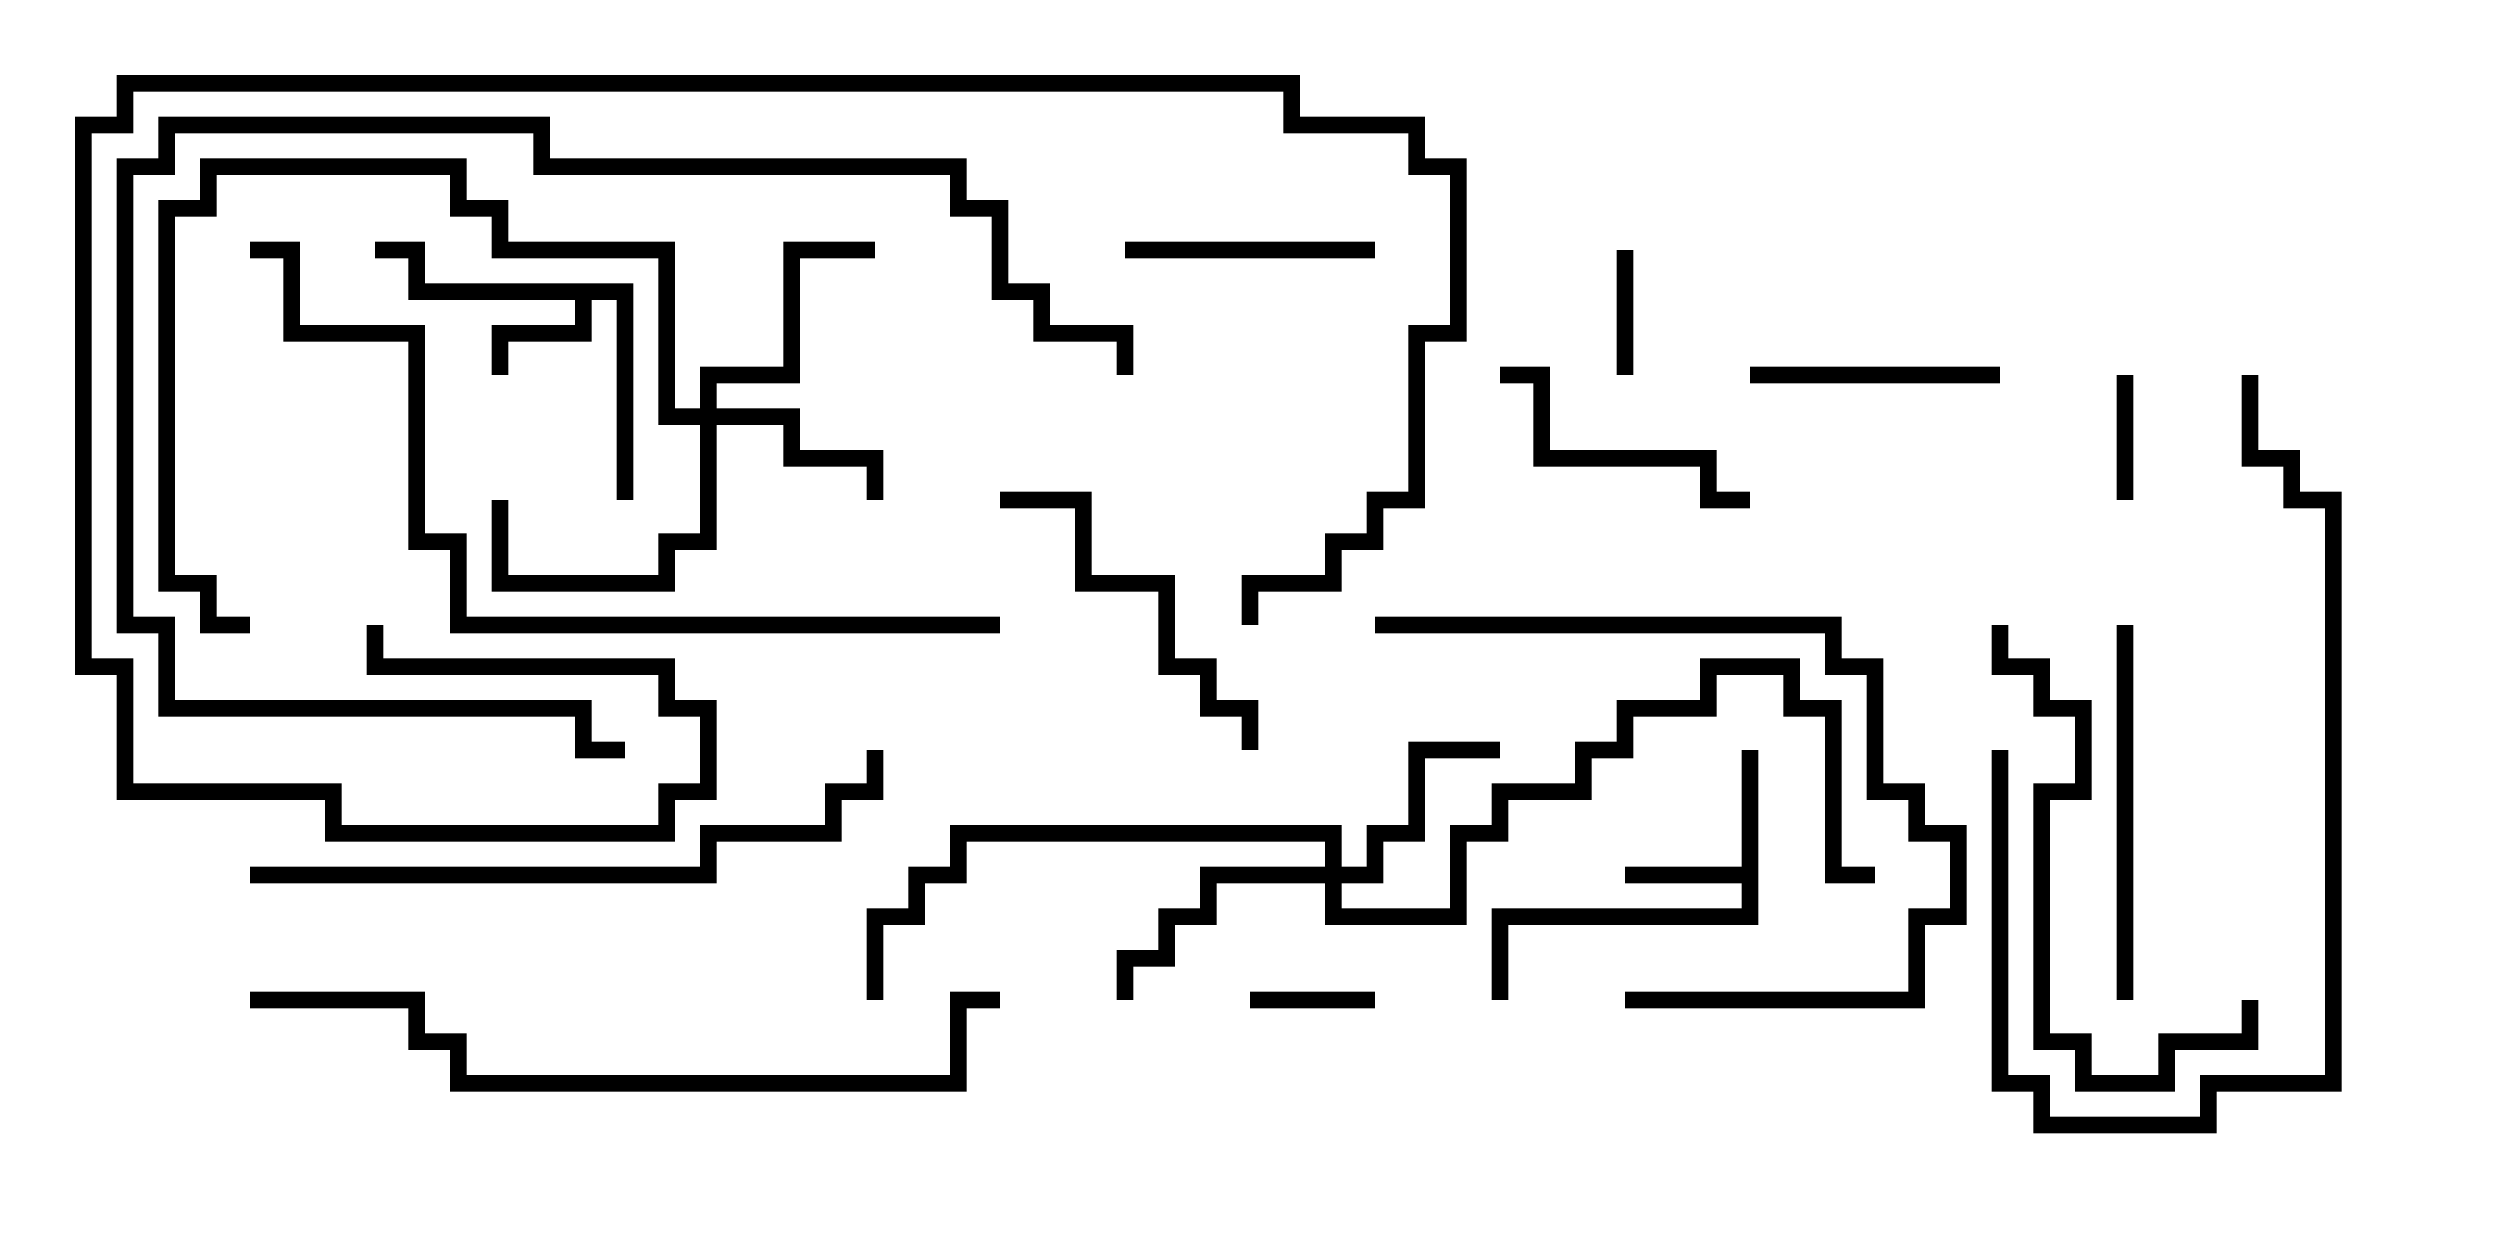 <svg version="1.1" width="30" height="15" xmlns="http://www.w3.org/2000/svg"><path d="M7.6,3.4L7.6,6L7.4,6L7.4,3.6L7.1,3.6L7.1,4.1L6.1,4.1L6.1,4.5L5.9,4.5L5.9,3.9L6.9,3.9L6.9,3.6L4.9,3.6L4.9,3.1L4.5,3.1L4.5,2.9L5.1,2.9L5.1,3.4z" stroke="none"/><path d="M20.9,10.4L20.9,9L21.1,9L21.1,11.1L18.1,11.1L18.1,12L17.9,12L17.9,10.9L20.9,10.9L20.9,10.6L19.5,10.6L19.5,10.4z" stroke="none"/><path d="M8.4,4.9L8.4,4.4L9.4,4.4L9.4,2.9L10.5,2.9L10.5,3.1L9.6,3.1L9.6,4.6L8.6,4.6L8.6,4.9L9.6,4.9L9.6,5.4L10.6,5.4L10.6,6L10.4,6L10.4,5.6L9.4,5.6L9.4,5.1L8.6,5.1L8.6,6.6L8.1,6.6L8.1,7.1L5.9,7.1L5.9,6L6.1,6L6.1,6.9L7.9,6.9L7.9,6.4L8.4,6.4L8.4,5.1L7.9,5.1L7.9,3.1L5.9,3.1L5.9,2.6L5.4,2.6L5.4,2.1L2.6,2.1L2.6,2.6L2.1,2.6L2.1,6.9L2.6,6.9L2.6,7.4L3,7.4L3,7.6L2.4,7.6L2.4,7.1L1.9,7.1L1.9,2.4L2.4,2.4L2.4,1.9L5.6,1.9L5.6,2.4L6.1,2.4L6.1,2.9L8.1,2.9L8.1,4.9z" stroke="none"/><path d="M15.9,10.4L15.9,10.1L11.6,10.1L11.6,10.6L11.1,10.6L11.1,11.1L10.6,11.1L10.6,12L10.4,12L10.4,10.9L10.9,10.9L10.9,10.4L11.4,10.4L11.4,9.9L16.1,9.9L16.1,10.4L16.4,10.4L16.4,9.9L16.9,9.9L16.9,8.9L18,8.9L18,9.1L17.1,9.1L17.1,10.1L16.6,10.1L16.6,10.6L16.1,10.6L16.1,10.9L17.4,10.9L17.4,9.9L17.9,9.9L17.9,9.4L18.9,9.4L18.9,8.9L19.4,8.9L19.4,8.4L20.4,8.4L20.4,7.9L21.6,7.9L21.6,8.4L22.1,8.4L22.1,10.4L22.5,10.4L22.5,10.6L21.9,10.6L21.9,8.6L21.4,8.6L21.4,8.1L20.6,8.1L20.6,8.6L19.6,8.6L19.6,9.1L19.1,9.1L19.1,9.6L18.1,9.6L18.1,10.1L17.6,10.1L17.6,11.1L15.9,11.1L15.9,10.6L14.6,10.6L14.6,11.1L14.1,11.1L14.1,11.6L13.6,11.6L13.6,12L13.4,12L13.4,11.4L13.9,11.4L13.9,10.9L14.4,10.9L14.4,10.4z" stroke="none"/><path d="M25.4,4.5L25.6,4.5L25.6,6L25.4,6z" stroke="none"/><path d="M19.4,3L19.6,3L19.6,4.5L19.4,4.5z" stroke="none"/><path d="M15,12.1L15,11.9L16.5,11.9L16.5,12.1z" stroke="none"/><path d="M21,4.6L21,4.4L24,4.4L24,4.6z" stroke="none"/><path d="M16.5,2.9L16.5,3.1L13.5,3.1L13.5,2.9z" stroke="none"/><path d="M18,4.6L18,4.4L18.6,4.4L18.6,5.4L20.6,5.4L20.6,5.9L21,5.9L21,6.1L20.4,6.1L20.4,5.6L18.4,5.6L18.4,4.6z" stroke="none"/><path d="M15.1,9L14.9,9L14.9,8.6L14.4,8.6L14.4,8.1L13.9,8.1L13.9,7.1L12.9,7.1L12.9,6.1L12,6.1L12,5.9L13.1,5.9L13.1,6.9L14.1,6.9L14.1,7.9L14.6,7.9L14.6,8.4L15.1,8.4z" stroke="none"/><path d="M25.6,12L25.4,12L25.4,7.5L25.6,7.5z" stroke="none"/><path d="M19.5,12.1L19.5,11.9L22.9,11.9L22.9,10.9L23.4,10.9L23.4,10.1L22.9,10.1L22.9,9.6L22.4,9.6L22.4,8.1L21.9,8.1L21.9,7.6L16.5,7.6L16.5,7.4L22.1,7.4L22.1,7.9L22.6,7.9L22.6,9.4L23.1,9.4L23.1,9.9L23.6,9.9L23.6,11.1L23.1,11.1L23.1,12.1z" stroke="none"/><path d="M26.9,12L27.1,12L27.1,12.6L26.1,12.6L26.1,13.1L24.9,13.1L24.9,12.6L24.4,12.6L24.4,9.4L24.9,9.4L24.9,8.6L24.4,8.6L24.4,8.1L23.9,8.1L23.9,7.5L24.1,7.5L24.1,7.9L24.6,7.9L24.6,8.4L25.1,8.4L25.1,9.6L24.6,9.6L24.6,12.4L25.1,12.4L25.1,12.9L25.9,12.9L25.9,12.4L26.9,12.4z" stroke="none"/><path d="M23.9,9L24.1,9L24.1,12.9L24.6,12.9L24.6,13.4L26.4,13.4L26.4,12.9L27.9,12.9L27.9,6.1L27.4,6.1L27.4,5.6L26.9,5.6L26.9,4.5L27.1,4.5L27.1,5.4L27.6,5.4L27.6,5.9L28.1,5.9L28.1,13.1L26.6,13.1L26.6,13.6L24.4,13.6L24.4,13.1L23.9,13.1z" stroke="none"/><path d="M13.6,4.5L13.4,4.5L13.4,4.1L12.4,4.1L12.4,3.6L11.9,3.6L11.9,2.6L11.4,2.6L11.4,2.1L6.4,2.1L6.4,1.6L2.1,1.6L2.1,2.1L1.6,2.1L1.6,7.4L2.1,7.4L2.1,8.4L7.1,8.4L7.1,8.9L7.5,8.9L7.5,9.1L6.9,9.1L6.9,8.6L1.9,8.6L1.9,7.6L1.4,7.6L1.4,1.9L1.9,1.9L1.9,1.4L6.6,1.4L6.6,1.9L11.6,1.9L11.6,2.4L12.1,2.4L12.1,3.4L12.6,3.4L12.6,3.9L13.6,3.9z" stroke="none"/><path d="M3,10.6L3,10.4L8.4,10.4L8.4,9.9L9.9,9.9L9.9,9.4L10.4,9.4L10.4,9L10.6,9L10.6,9.6L10.1,9.6L10.1,10.1L8.6,10.1L8.6,10.6z" stroke="none"/><path d="M12,11.9L12,12.1L11.6,12.1L11.6,13.1L5.4,13.1L5.4,12.6L4.9,12.6L4.9,12.1L3,12.1L3,11.9L5.1,11.9L5.1,12.4L5.6,12.4L5.6,12.9L11.4,12.9L11.4,11.9z" stroke="none"/><path d="M12,7.4L12,7.6L5.4,7.6L5.4,6.6L4.9,6.6L4.9,4.1L3.4,4.1L3.4,3.1L3,3.1L3,2.9L3.6,2.9L3.6,3.9L5.1,3.9L5.1,6.4L5.6,6.4L5.6,7.4z" stroke="none"/><path d="M4.4,7.5L4.6,7.5L4.6,7.9L8.1,7.9L8.1,8.4L8.6,8.4L8.6,9.6L8.1,9.6L8.1,10.1L3.9,10.1L3.9,9.6L1.4,9.6L1.4,8.1L0.9,8.1L0.9,1.4L1.4,1.4L1.4,0.9L15.6,0.9L15.6,1.4L17.1,1.4L17.1,1.9L17.6,1.9L17.6,4.1L17.1,4.1L17.1,6.1L16.6,6.1L16.6,6.6L16.1,6.6L16.1,7.1L15.1,7.1L15.1,7.5L14.9,7.5L14.9,6.9L15.9,6.9L15.9,6.4L16.4,6.4L16.4,5.9L16.9,5.9L16.9,3.9L17.4,3.9L17.4,2.1L16.9,2.1L16.9,1.6L15.4,1.6L15.4,1.1L1.6,1.1L1.6,1.6L1.1,1.6L1.1,7.9L1.6,7.9L1.6,9.4L4.1,9.4L4.1,9.9L7.9,9.9L7.9,9.4L8.4,9.4L8.4,8.6L7.9,8.6L7.9,8.1L4.4,8.1z" stroke="none"/></svg>
